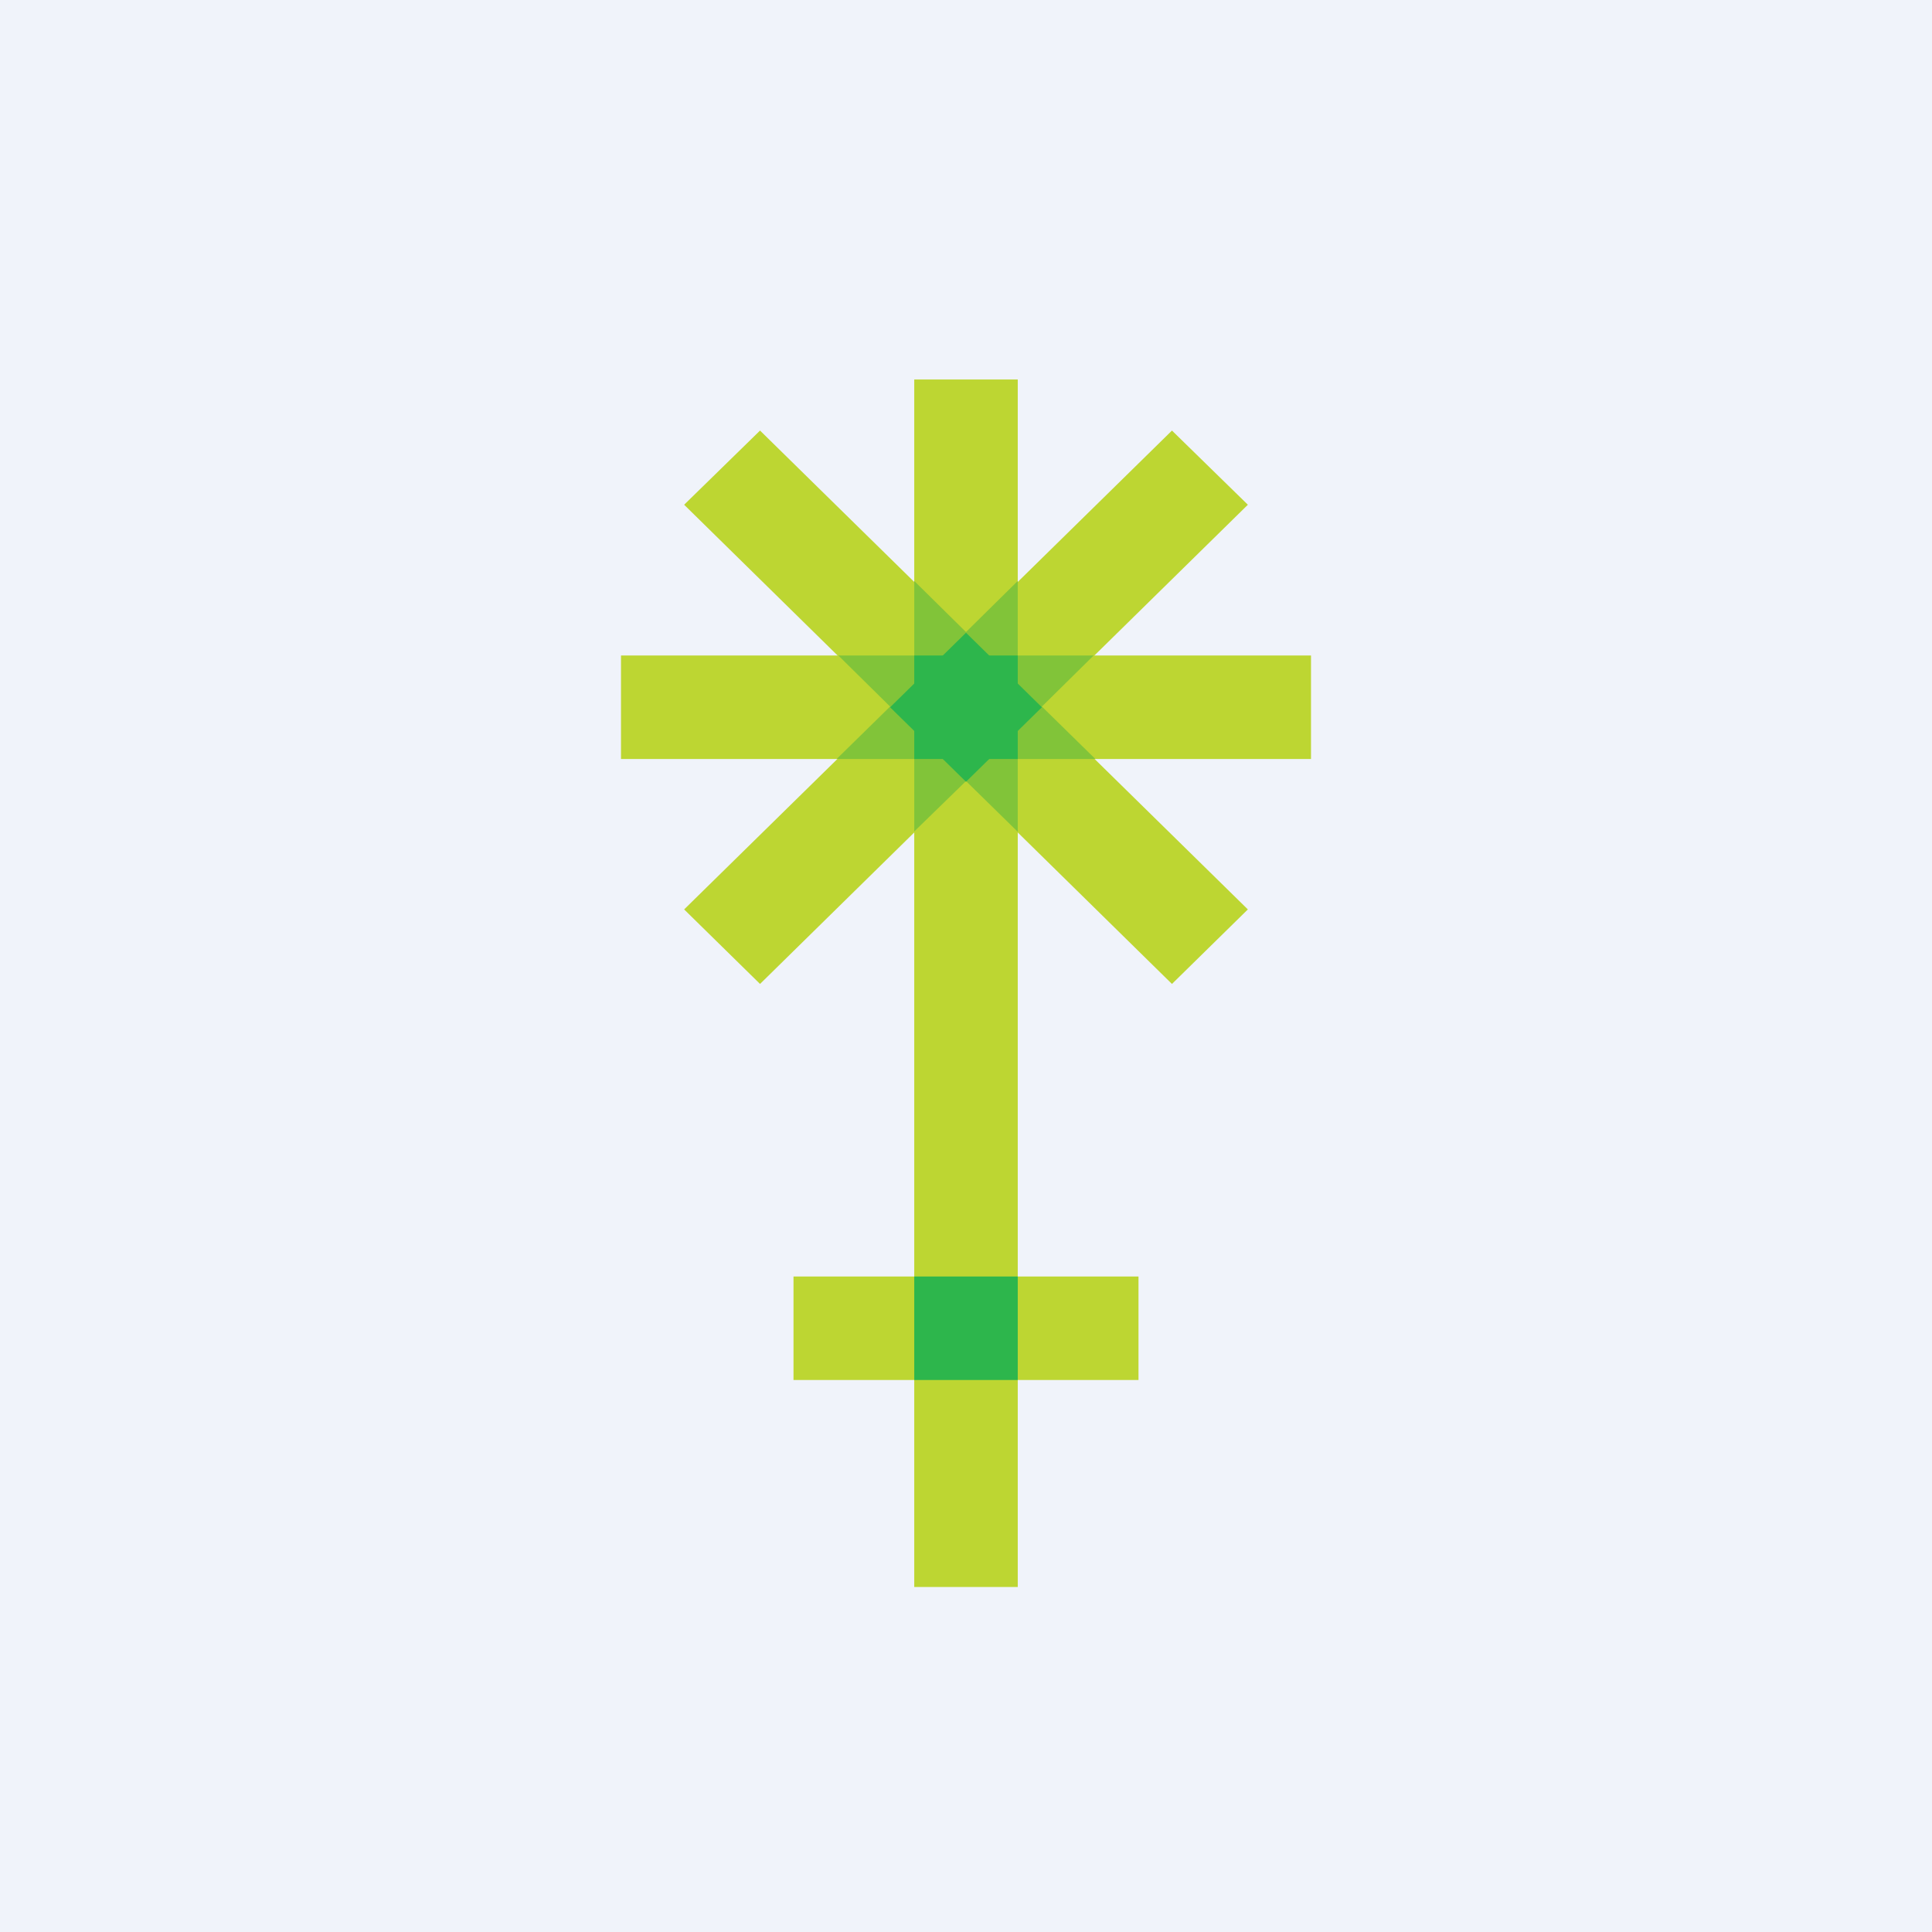 <?xml version='1.0' encoding='utf-8'?>
<!-- by TradeStack -->
<svg width="56" height="56" viewBox="0 0 56 56" xmlns="http://www.w3.org/2000/svg"><path fill="#F0F3FA" d="M0 0h56v56H0z" /><path fill="#BDD632" d="M33.97 12.48 19.83 26.36l2.2 2.16 14.14-13.89z" /><path fill="#BDD632" d="m22.03 12.48 14.14 13.88-2.2 2.16-14.14-13.89z" /><path fill="#BDD632" d="M26.5 11v35h3V11z" /><path fill="#BDD632" d="M18 19h20v3H18z" /><path d="M26.5 16.84V19h-2.2l1.5 1.48L24.25 22h2.25v2.1l1.5-1.46 1.5 1.47V22h2.25l-1.55-1.52L31.7 19h-2.2v-2.16L28 18.32l-1.5-1.48Z" fill="#81C439" /><path fill="#BDD632" d="M23 37h10v3H23z" /><path d="M29.5 37h-3v3h3v-3ZM29.5 19h-3v3h3v-3Z" fill="#2DB64C" /><path d="M30.2 20.5 28 18.34l-2.2 2.16 2.2 2.16 2.2-2.16Z" fill="#2DB64C" /></svg>
